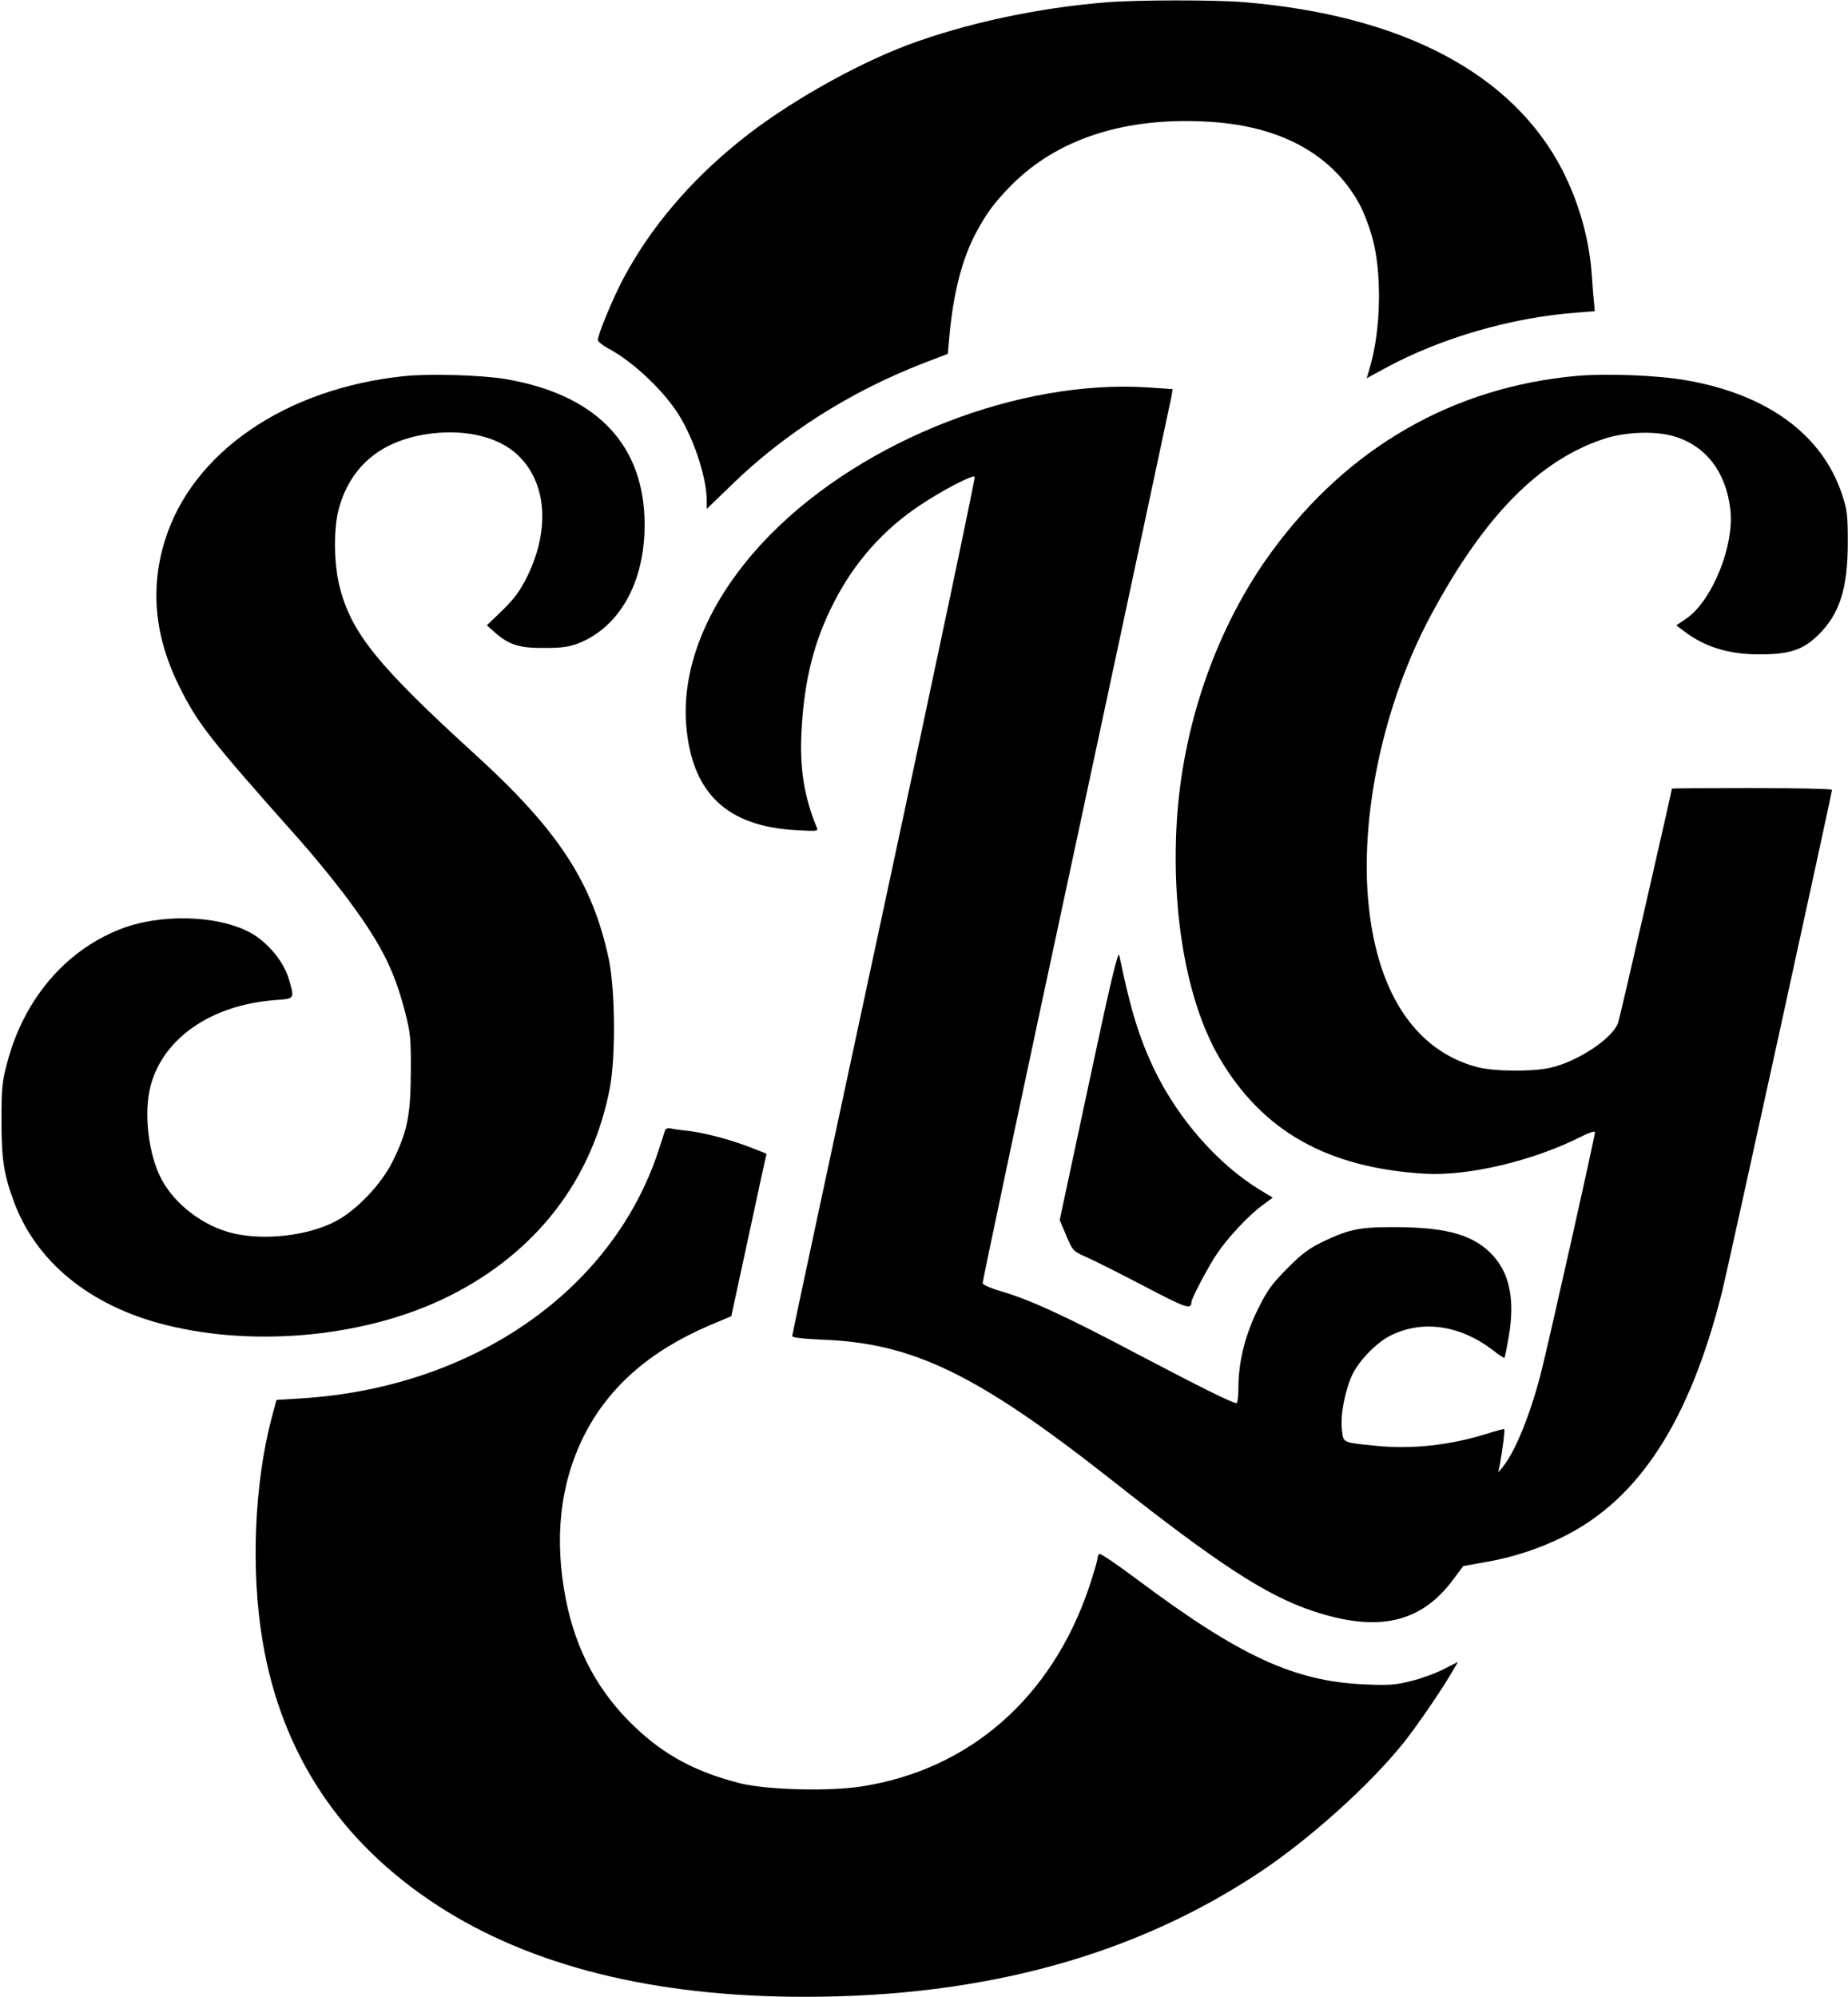 <svg width="1154" height="1247" viewBox="0 0 1154 1247" fill="none" xmlns="http://www.w3.org/2000/svg">
<g id="slg-logo">
<g id="Fondo-1">
<path id="Vector" d="M690.667 1.467C647.733 4.933 603.067 14.533 566.667 28.133C532.8 40.933 489.733 65.467 462 88C430.667 113.2 406.267 142.133 389.467 173.467C382.933 185.733 373.333 208.8 373.333 212.267C373.333 213.2 376.133 215.467 379.467 217.333C395.733 225.867 416 245.333 425.067 260.933C434.4 277.067 441.333 299.2 441.333 312.8V317.733L457.067 302.533C490.267 270.267 531.333 244.267 577.2 226.533L591.867 220.933L592.667 212.133C595.067 183.333 600.8 161.067 610.133 144.133C616.533 132.4 621.067 126.4 631.067 116.133C660.267 86.4 703.333 72.533 756.667 76.133C800.8 79.067 832.667 97.067 849.2 128C851.467 132.133 854.8 140.8 856.667 147.333C863.067 169.067 862.533 205.867 855.333 229.733L853.467 236.133L865.733 229.467C900.133 210.933 943.733 198.267 984.267 195.2L995.867 194.267L995.333 188.133C994.933 184.8 994.4 177.333 994 171.733C992.533 149.733 986.133 126.933 975.867 106.667C944.8 46 875.867 9.6 776.667 1.333C758 -0.133 710.8 -0.133 690.667 1.467Z" fill="black"/>
</g>
<g id="Letra-S">
<path id="Vector_2" d="M252.667 234.8C178.267 242.4 119.867 282.533 102.933 337.6C93.6 367.733 96.667 397.867 112 428.667C123.733 452.133 130.533 460.8 187.067 524.4C195.067 533.333 207.733 548.8 215.2 558.667C237.333 588.133 245.867 604.533 252.933 631.733C256.267 644.8 256.667 648 256.533 669.333C256.4 696.533 254.4 706.533 245.067 725.333C238.133 739.333 222.533 755.733 209.733 762.4C192.533 771.467 165.467 774.667 145.6 770C127.333 765.733 109.467 752.267 100.933 736.4C92.667 720.933 89.6 695.067 94 678C101.867 648.267 131.733 627.467 171.6 624.4C184.4 623.467 184.133 623.867 180 610.133C176.667 599.733 166.8 588 156.267 582.267C135.867 571.2 99.6 570.267 74.667 580.267C40.4 593.867 14.8 624.267 4.533 663.333C1.333 675.2 0.933 679.067 0.933 699.333C0.933 723.467 2.267 732.667 8.4 749.467C22.133 787.6 56.267 815.467 103.467 827.2C160.4 841.467 230.133 834.4 280.4 809.2C334.933 782 370.133 736.267 380.933 678.667C384.533 659.067 384.133 617.333 380.133 598.667C370 551.067 348.667 518.4 297.333 471.6C235.733 415.467 219.333 395.2 212 366C208.533 352.533 208.267 330.533 211.333 318.533C218.667 290.533 238.8 274.133 270.4 270.533C291.867 268.133 311.6 273.067 323.067 283.867C341.333 300.933 343.733 330.267 329.2 360C324.8 368.8 321.467 373.467 313.867 380.933L304 390.4L308.933 394.8C318 402.667 324.267 404.667 340 404.533C351.067 404.533 355.467 403.867 361.333 401.6C388.4 390.8 404.133 360.4 402.4 322.133C400.267 275.333 370.4 246 315.733 236.667C300.667 234.133 268.133 233.2 252.667 234.8Z" fill="black"/>
</g>
<g id="Letra-LG">
<path id="Vector_3" d="M984.8 234.667C907.467 241.6 842 279.2 794.533 343.867C760 390.8 738.4 452.267 734.8 513.733C731.467 571.333 741.467 626.4 761.6 660.667C788.533 706.4 829.067 729.2 890 732.8C917.333 734.267 957.467 724.8 988 709.333C992.4 707.067 996 706 996 706.8C996 709.6 966.533 840.8 962 858.267C955.333 883.733 946.133 906.4 938.4 915.867L935.6 919.333L936.667 914C938.4 904.133 939.867 892.8 939.333 892.267C939.067 892 934.133 893.333 928.267 895.2C905.733 902.267 881.467 904.933 859.333 902.667C838 900.533 838.933 900.933 838 892.667C836.8 883.733 840 867.467 844.667 857.867C848.933 849.2 859.6 838.267 868 834C887.867 823.867 911.467 827.2 931.867 842.667C935.733 845.733 939.2 848 939.467 847.733C939.733 847.467 940.933 841.467 942.133 834.667C946 812 942.933 795.733 932.533 784.133C920.933 771.333 904.667 766.4 872.667 766.133C849.6 766 843.067 767.2 826.667 774.933C817.333 779.467 813.333 782.4 803.867 791.867C794.133 801.733 791.333 805.6 785.467 817.467C777.6 833.2 773.333 850.4 773.333 866.267C773.333 871.6 772.8 876 772.133 876C769.6 876 750.267 866.4 710.667 845.6C666.133 822 642.667 811.2 624.933 806.133C618.8 804.4 613.867 802.133 613.6 801.2C613.467 800.133 639.733 676 672.133 525.333C704.4 374.667 731.2 249.467 731.6 247.2L732.267 242.933L716.533 241.867C636.667 236.8 540.133 274.267 481.6 333.2C444.4 370.8 425.333 413.733 428.533 452.933C432 495.067 453.867 516 497.2 518.267C510.533 519.067 511.067 518.933 510 516.533C502.133 497.467 499.2 479.2 500.533 456C502.267 424.133 508.4 400.133 520.8 376C533.6 350.933 551.733 330.533 574.667 315.333C588.4 306.133 607.467 296.267 608.667 297.6C609.2 298 583.733 418.667 552.133 565.6C520.533 712.533 494.667 833.333 494.667 834.133C494.667 835.067 501.2 835.867 513.733 836.4C570.267 838.533 610.4 858 694.667 924.4C761.067 976.8 790.8 996.133 820 1005.87C860.533 1019.33 887.333 1013.33 907.467 986.133L913.733 977.733L927.2 975.333C944.533 972.4 961.6 966.8 976.667 959.2C1023.6 935.733 1055.07 887.2 1075.33 806.667C1078.8 792.8 1144 495.2 1144 493.067C1144 492.533 1121.47 492 1094 492C1066.53 492 1044 492.133 1044 492.4C1044 493.867 1011.73 634.8 1010.53 638.267C1007.33 648.267 984.667 663.2 967.333 666.8C955.6 669.2 933.067 668.933 922.667 666.267C884.667 656.4 860.667 621.067 854.8 566.4C848.667 510.667 863.867 439.2 893.6 384C926.8 322.133 961.333 287.067 1002 273.867C1015.07 269.6 1033.73 268.933 1045.33 272.4C1065.2 278.267 1077.87 294.667 1080.53 318.133C1083.2 340.533 1069.07 375.333 1052.93 386.267L1046.8 390.4L1051.33 393.867C1064.53 404 1079.73 408.667 1099.33 408.533C1117.73 408.533 1126.27 405.6 1135.87 396C1148.93 382.933 1153.87 367.067 1153.87 338.667C1153.87 321.333 1153.47 318.133 1150.27 308.667C1137.87 271.2 1103.33 246 1052.4 237.333C1034.67 234.267 1003.2 233.067 984.8 234.667Z" fill="black"/>
</g>
<g id="Fondo-2">
<path id="Vector_4" d="M679.867 676.933L661.733 761.733L665.867 771.467C669.867 780.933 670.133 781.2 678 784.667C682.4 786.533 698.533 794.667 713.867 802.667C740.8 816.8 743.867 817.867 744 812.933C744 810.667 754.8 790.267 760 782.667C766.933 772.4 779.867 758.667 788.267 752.533L794.8 747.733L787.067 743.067C760.667 727.067 735.6 698.533 720.667 667.467C711.2 647.467 706 630.4 698.933 596.4C698.267 593.067 693.6 612.4 679.867 676.933Z" fill="black"/>
</g>
<g id="Fondo-3">
<path id="Vector_5" d="M415.333 705.6C415.067 706.533 413.2 712.133 411.333 718C382.667 805.733 295.333 866.4 188 873.067L172.667 874L169.6 885.333C158.8 926.4 156.533 980.667 164 1024.8C175.867 1094.93 212.4 1150.13 273.333 1189.73C331.733 1227.6 408.533 1246.67 502.533 1246.67C615.2 1246.67 709.333 1220.67 788 1168C819.067 1147.07 855.733 1114 876.533 1088C885.067 1077.33 901.467 1053.33 907.6 1042.4L910.4 1037.6L901.467 1042.13C896.533 1044.67 887.467 1048 881.333 1049.47C871.467 1052 867.6 1052.27 852 1051.6C808.267 1049.73 774.133 1034 710.133 986.133C697.867 976.933 687.2 969.733 686.533 970.133C685.867 970.533 685.333 971.867 685.333 973.067C685.333 974.267 682.933 982.267 680.133 990.8C656.8 1059.87 605.6 1104.8 538 1115.33C517.733 1118.53 479.2 1117.47 462.667 1113.47C434.933 1106.53 415.067 1096 396.4 1078.13C374 1056.93 359.733 1030.8 353.467 999.067C345.867 961.067 349.6 926.667 364.533 896.667C379.733 866.267 405.6 843.467 443.067 827.467L456.667 821.733L467.6 771.2C473.6 743.333 478.533 720.533 478.667 720.4C478.667 720.267 474 718.4 468.4 716.267C456 711.467 439.467 707.067 429.333 706C425.333 705.6 420.667 704.933 418.933 704.533C417.2 704.133 415.733 704.667 415.333 705.6Z" fill="black"/>
</g>
</g>
</svg>
